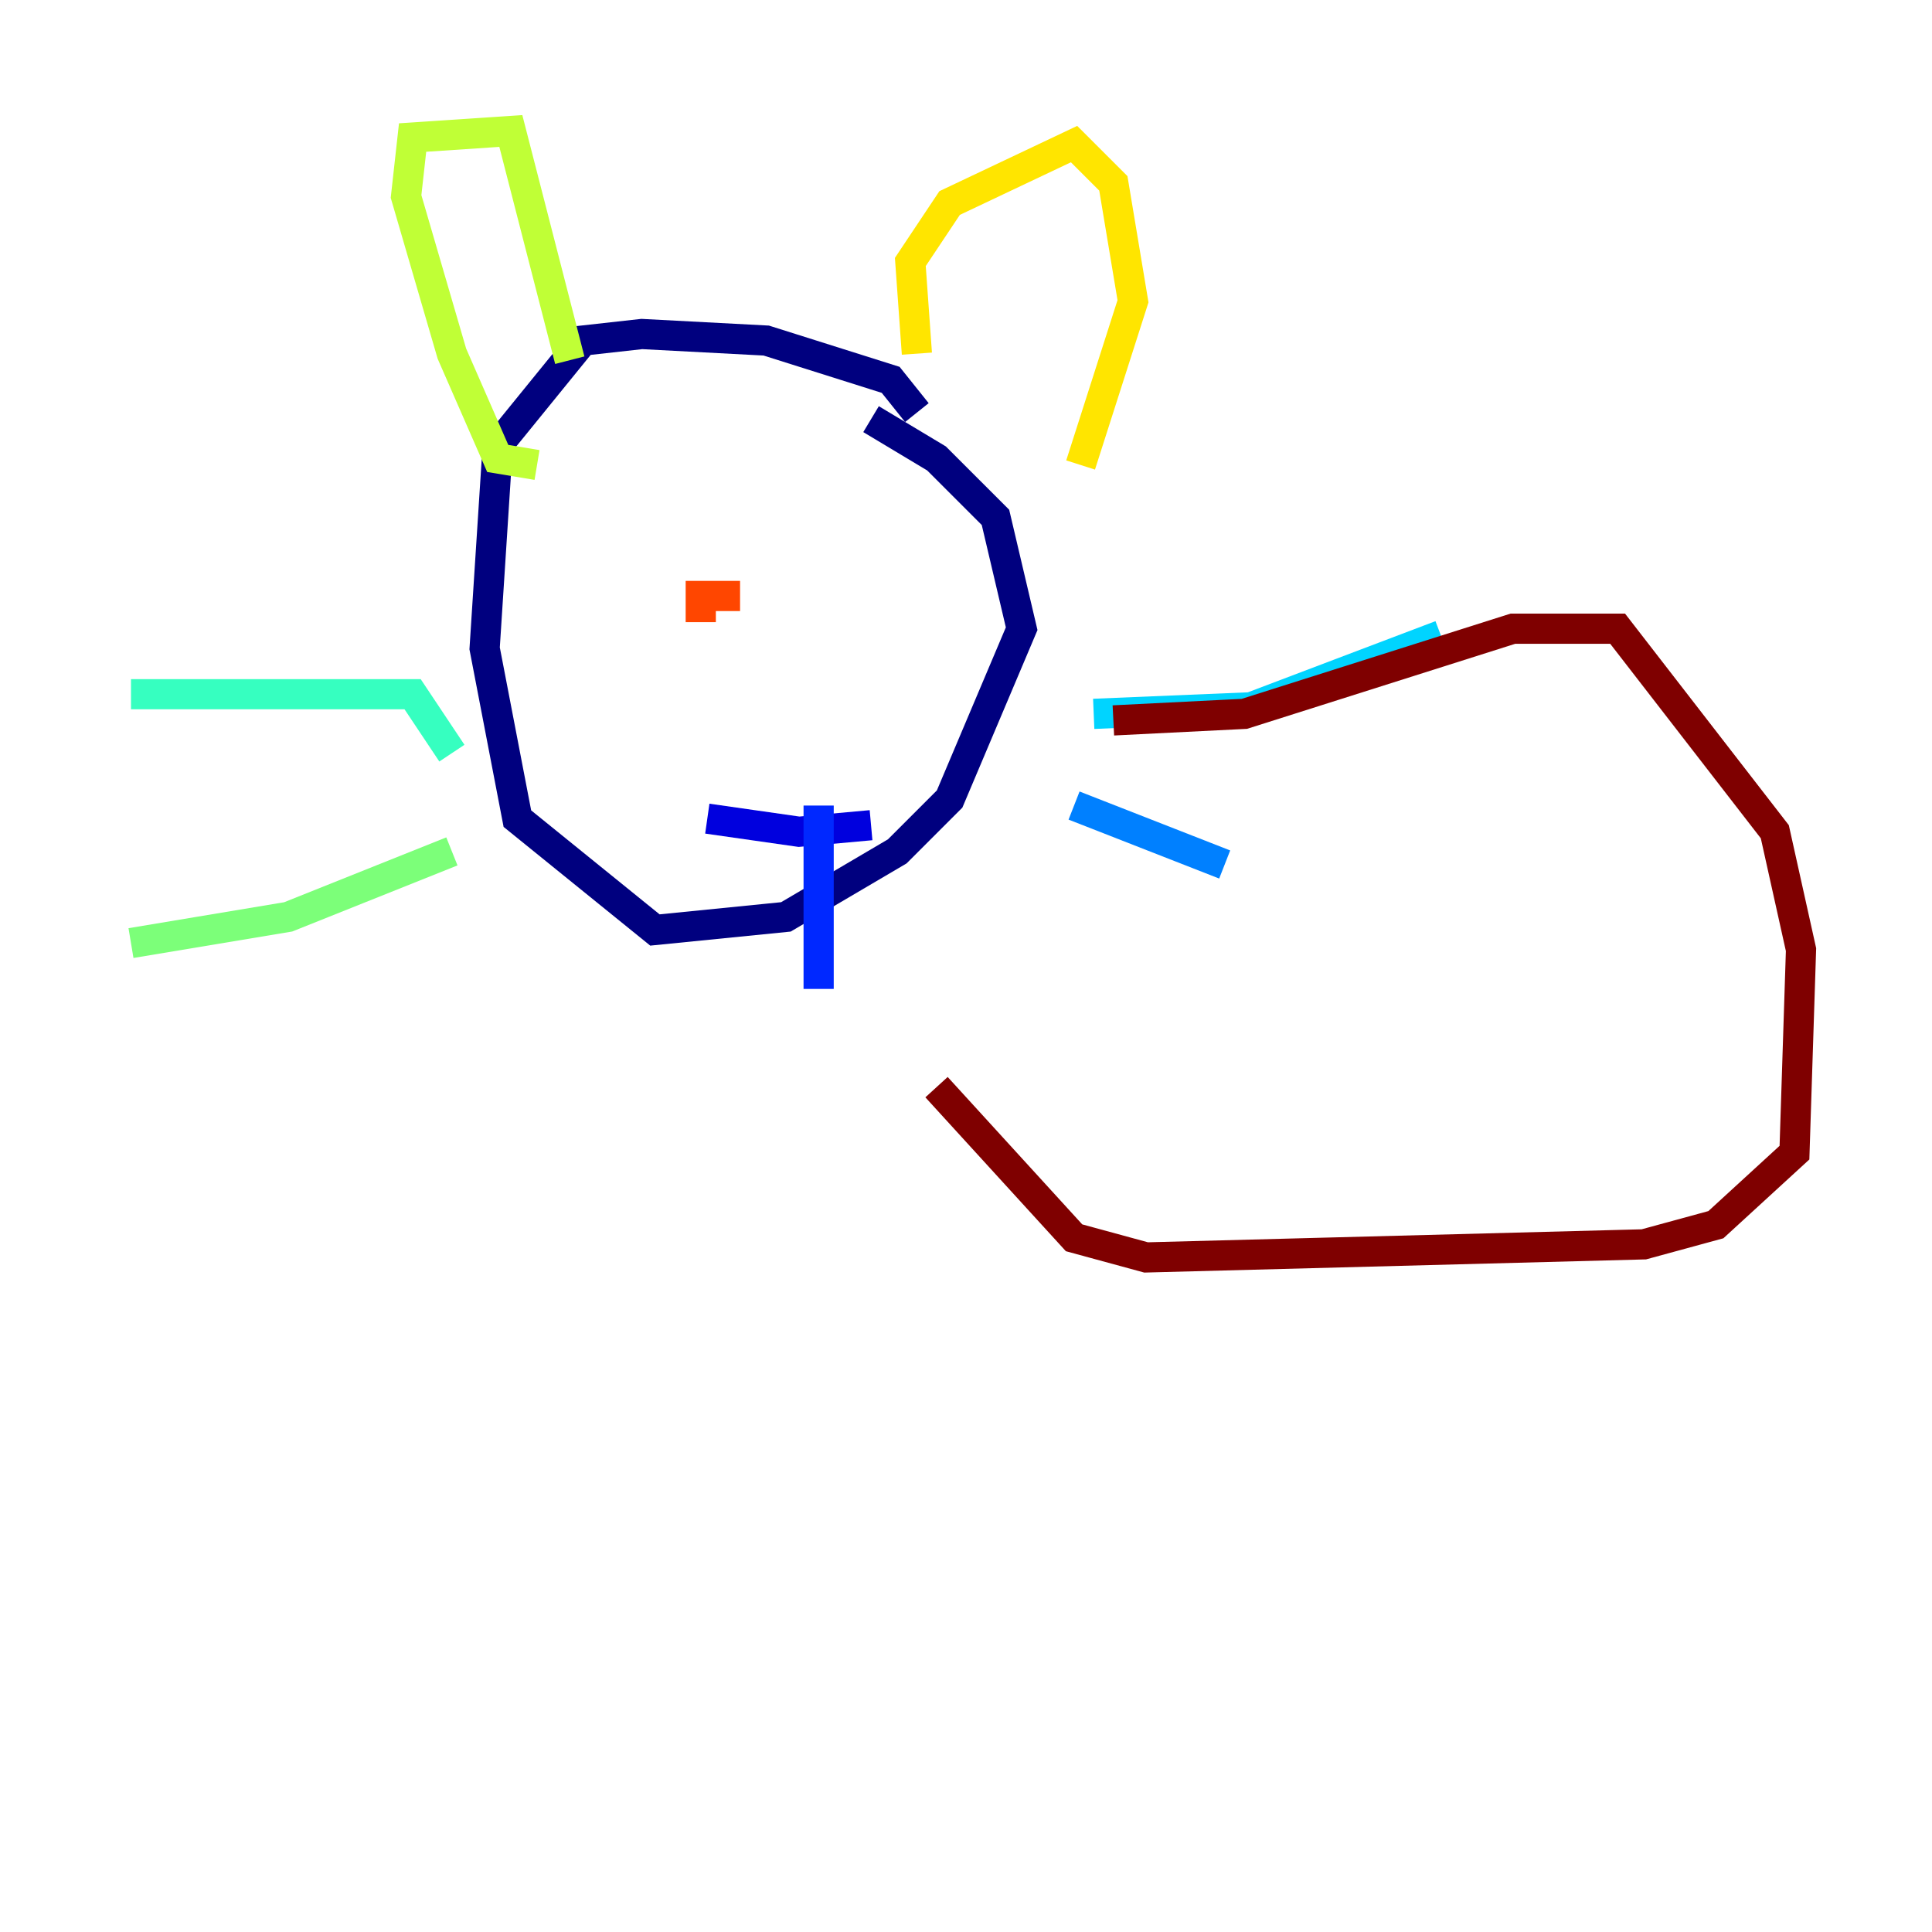 <?xml version="1.0" encoding="utf-8" ?>
<svg baseProfile="tiny" height="128" version="1.2" viewBox="0,0,128,128" width="128" xmlns="http://www.w3.org/2000/svg" xmlns:ev="http://www.w3.org/2001/xml-events" xmlns:xlink="http://www.w3.org/1999/xlink"><defs /><polyline fill="none" points="60.746,27.336 59.01,25.166 50.766,22.563 42.522,22.129 38.617,22.563 32.976,29.505 32.108,42.956 34.278,54.237 43.39,61.614 52.068,60.746 59.444,56.407 62.915,52.936 67.688,41.654 65.953,34.278 62.047,30.373 57.709,27.77" stroke="#00007f" stroke-width="2" /><polyline fill="none" points="46.861,54.237 52.936,55.105 57.709,54.671" stroke="#0000de" stroke-width="2" /><polyline fill="none" points="54.237,53.37 54.237,65.519" stroke="#0028ff" stroke-width="2" /><polyline fill="none" points="71.159,53.37 81.139,57.275" stroke="#0080ff" stroke-width="2" /><polyline fill="none" points="72.461,47.295 82.875,46.861 95.458,42.088" stroke="#00d4ff" stroke-width="2" /><polyline fill="none" points="29.939,49.898 27.336,45.993 8.678,45.993" stroke="#36ffc0" stroke-width="2" /><polyline fill="none" points="29.939,56.407 19.091,60.746 8.678,62.481" stroke="#7cff79" stroke-width="2" /><polyline fill="none" points="35.58,30.807 32.976,30.373 29.939,23.43 26.902,13.017 27.336,9.112 33.844,8.678 37.749,23.864" stroke="#c0ff36" stroke-width="2" /><polyline fill="none" points="60.746,23.43 60.312,17.356 62.915,13.451 71.159,9.546 73.763,12.149 75.064,19.959 71.593,30.807" stroke="#ffe500" stroke-width="2" /><polyline fill="none" points="43.824,38.183 43.824,38.183" stroke="#ff9400" stroke-width="2" /><polyline fill="none" points="49.031,39.485 46.427,39.485 46.427,41.22" stroke="#ff4600" stroke-width="2" /><polyline fill="none" points="62.915,43.39 62.915,43.39" stroke="#de0000" stroke-width="2" /><polyline fill="none" points="73.763,47.729 82.441,47.295 100.231,41.654 107.173,41.654 117.586,55.105 119.322,62.915 118.888,76.366 113.681,81.139 108.909,82.441 75.932,83.308 71.159,82.007 62.047,72.027" stroke="#7f0000" stroke-width="2" /></svg>